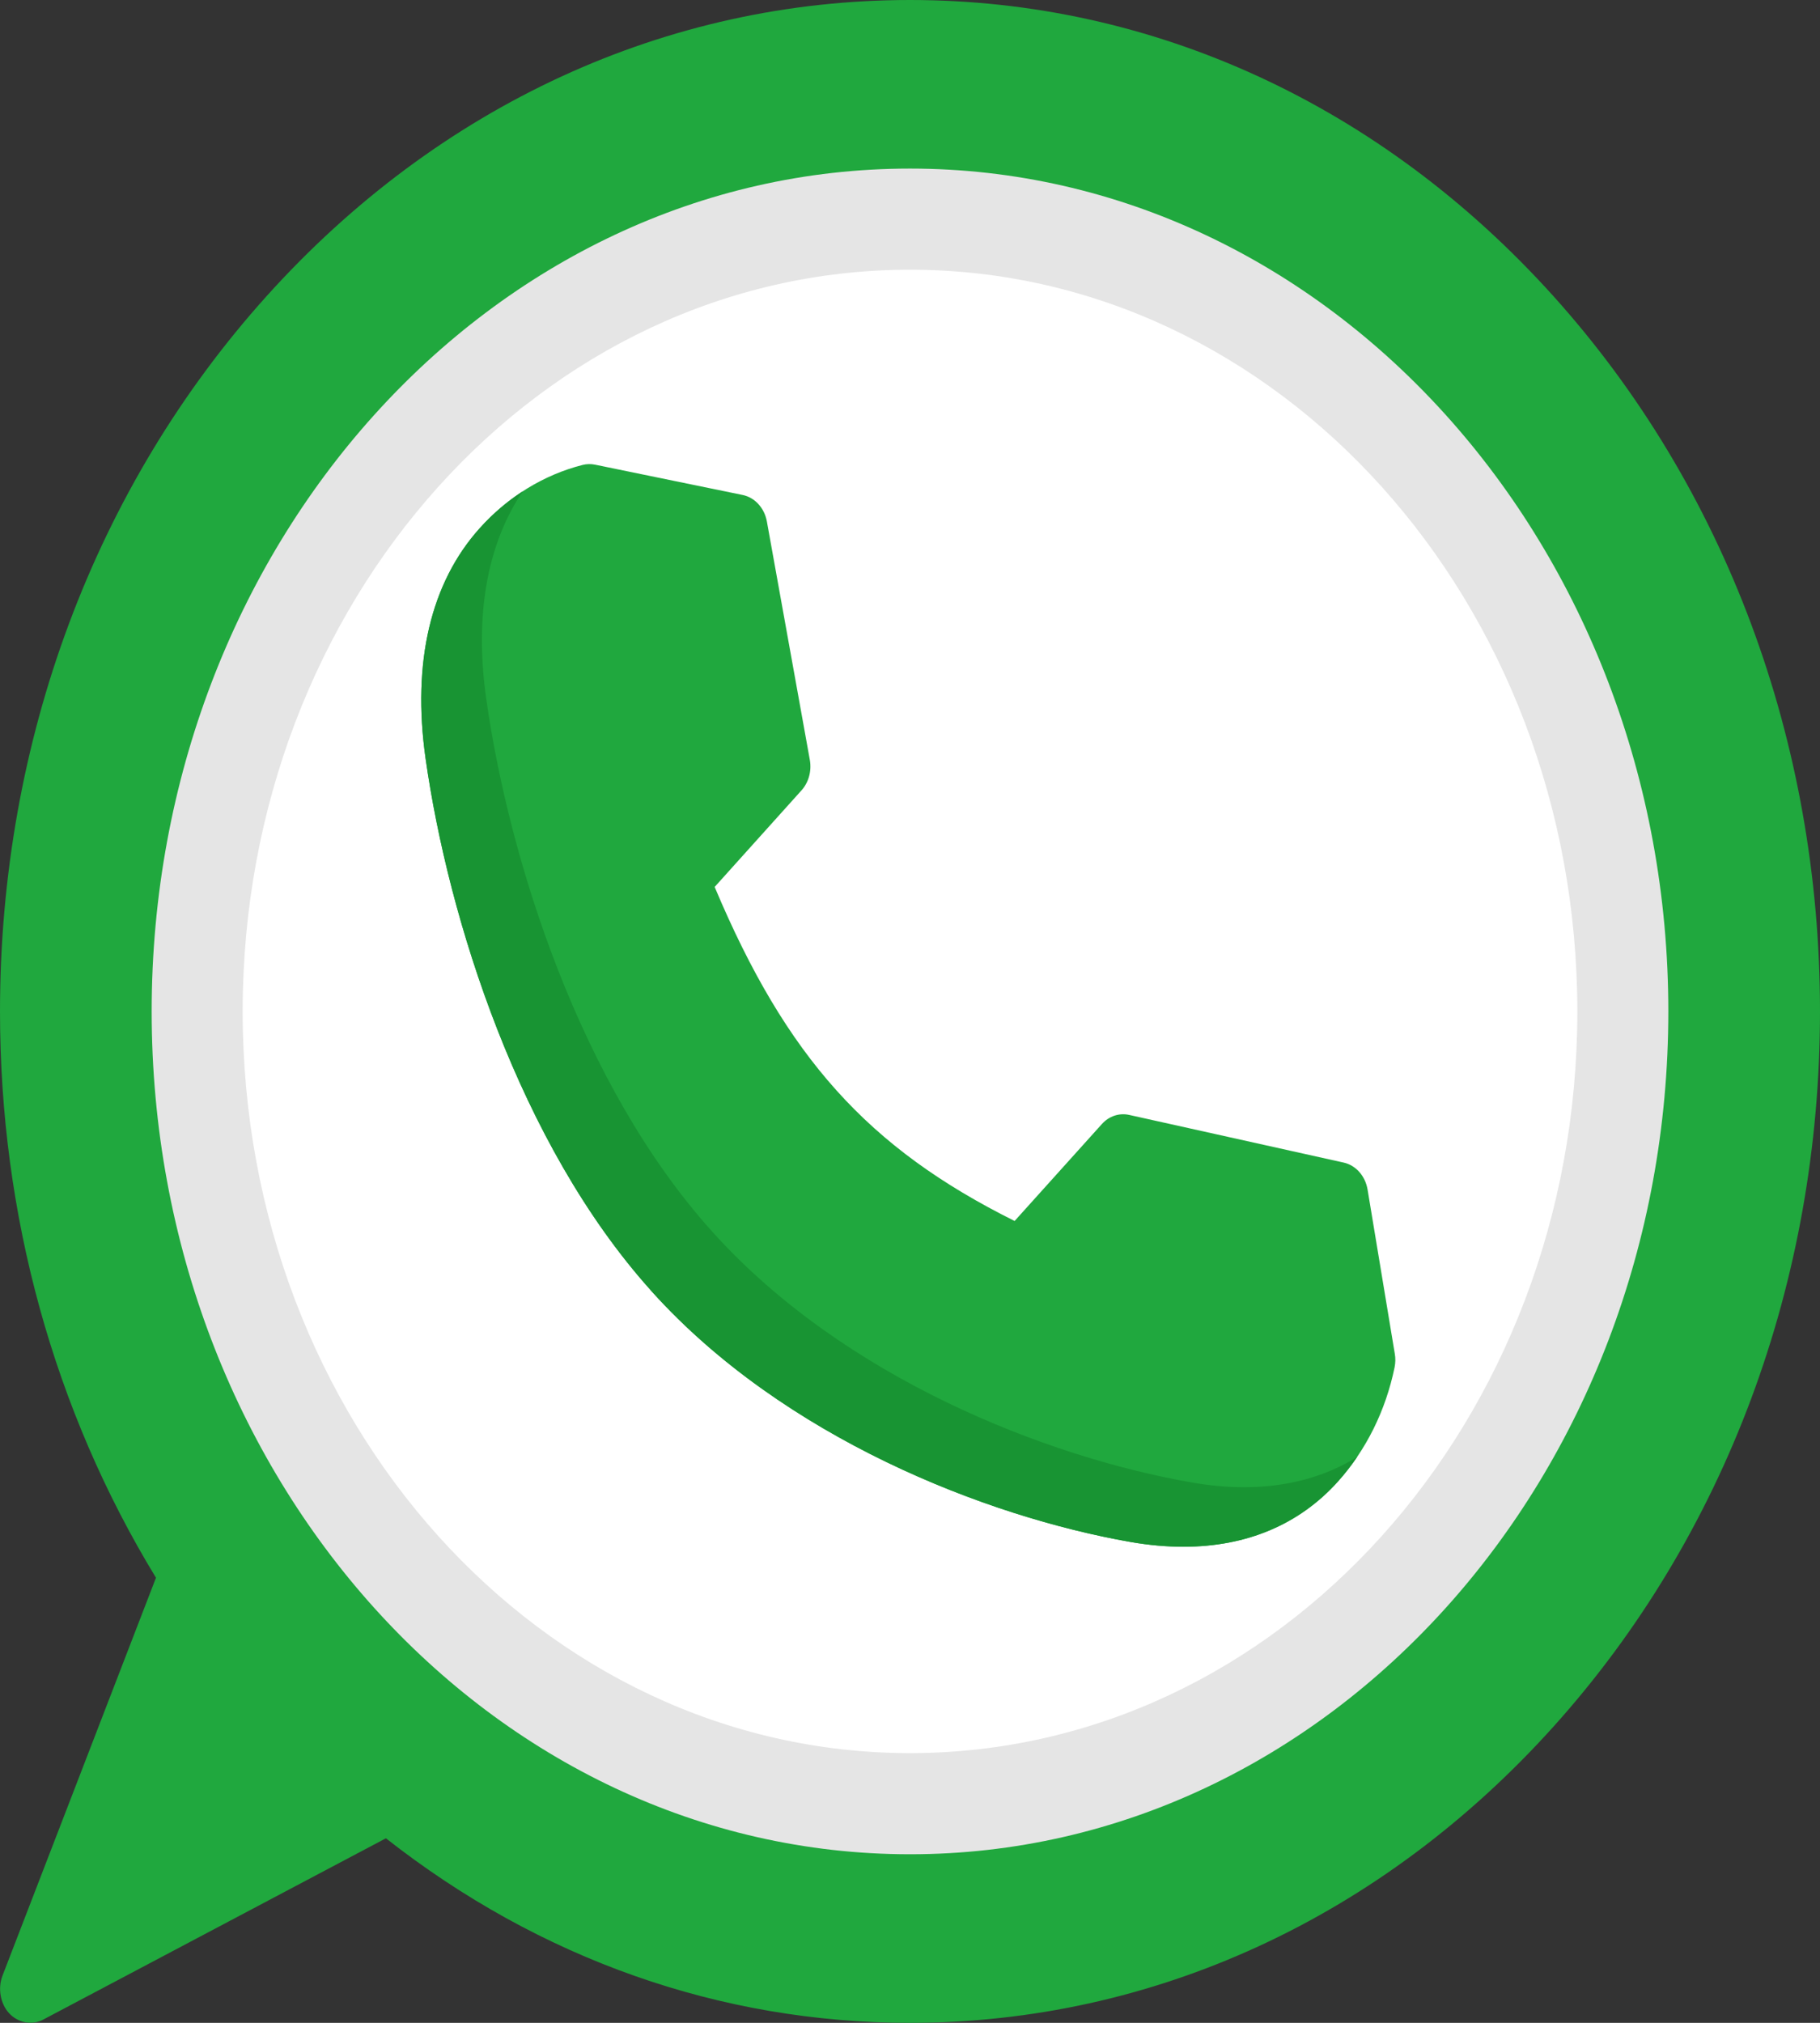 <svg width="27" height="30" viewBox="0 0 27 30" fill="none" xmlns="http://www.w3.org/2000/svg">
<rect x="0" y="0" width="27" height="30" fill="#333333" stroke="none"/>
<path d="M23.046 4.393C20.496 1.56 17.106 0 13.5 0C9.894 0 6.504 1.56 3.954 4.393C1.404 7.226 0 10.993 0 15C0 18.017 0.799 20.914 2.314 23.399L0.036 29.303C-0.034 29.487 0.004 29.711 0.131 29.853C0.263 30 0.475 30.041 0.643 29.951L5.725 27.263C8.008 29.055 10.69 30 13.5 30C17.106 30 20.496 28.44 23.046 25.607C25.596 22.773 27 19.007 27 15C27 10.993 25.596 7.227 23.046 4.393Z" fill="#20A83E"/>
<path d="M13.5 27.5C19.713 27.5 24.75 21.904 24.75 15C24.75 8.096 19.713 2.5 13.5 2.5C7.287 2.5 2.25 8.096 2.25 15C2.25 21.904 7.287 27.5 13.5 27.5Z" fill="#E5E5E5"/>
<path d="M13.5 26C18.968 26 23.4 21.075 23.4 15C23.4 8.925 18.968 4 13.5 4C8.032 4 3.6 8.925 3.6 15C3.6 21.075 8.032 26 13.5 26Z" fill="white"/>
<path d="M20.692 20.077L20.288 17.641C20.254 17.44 20.114 17.282 19.934 17.242L16.752 16.535C16.604 16.502 16.451 16.553 16.345 16.672L15.052 18.108C12.874 17.024 11.665 15.678 10.602 13.154L11.89 11.722C11.997 11.604 12.043 11.434 12.014 11.27L11.377 7.735C11.341 7.534 11.198 7.378 11.018 7.341L8.826 6.891C8.766 6.879 8.704 6.88 8.644 6.895C8.066 7.042 7.538 7.366 7.117 7.833C6.39 8.641 6.111 9.821 6.313 11.245C6.652 13.636 7.706 16.963 9.651 19.132L9.677 19.162C11.628 21.321 14.623 22.492 16.774 22.869C17.045 22.916 17.306 22.939 17.557 22.939C18.49 22.939 19.271 22.612 19.845 21.975C20.266 21.508 20.557 20.921 20.689 20.278C20.702 20.212 20.704 20.143 20.692 20.077Z" fill="#20A83E"/>
<path d="M18.457 22.056C18.206 22.056 17.945 22.033 17.674 21.985C15.523 21.609 12.528 20.438 10.577 18.278L10.551 18.249C8.606 16.08 7.552 12.752 7.213 10.362C7.038 9.124 7.226 8.072 7.755 7.286C7.524 7.436 7.309 7.619 7.118 7.833C6.39 8.641 6.112 9.821 6.313 11.245C6.652 13.636 7.706 16.963 9.651 19.132L9.677 19.162C11.628 21.321 14.623 22.492 16.774 22.869C17.045 22.916 17.306 22.939 17.557 22.939C18.49 22.939 19.272 22.612 19.846 21.975C19.95 21.859 20.046 21.736 20.134 21.607C19.657 21.904 19.092 22.056 18.457 22.056Z" fill="#189433"/>
</svg>
